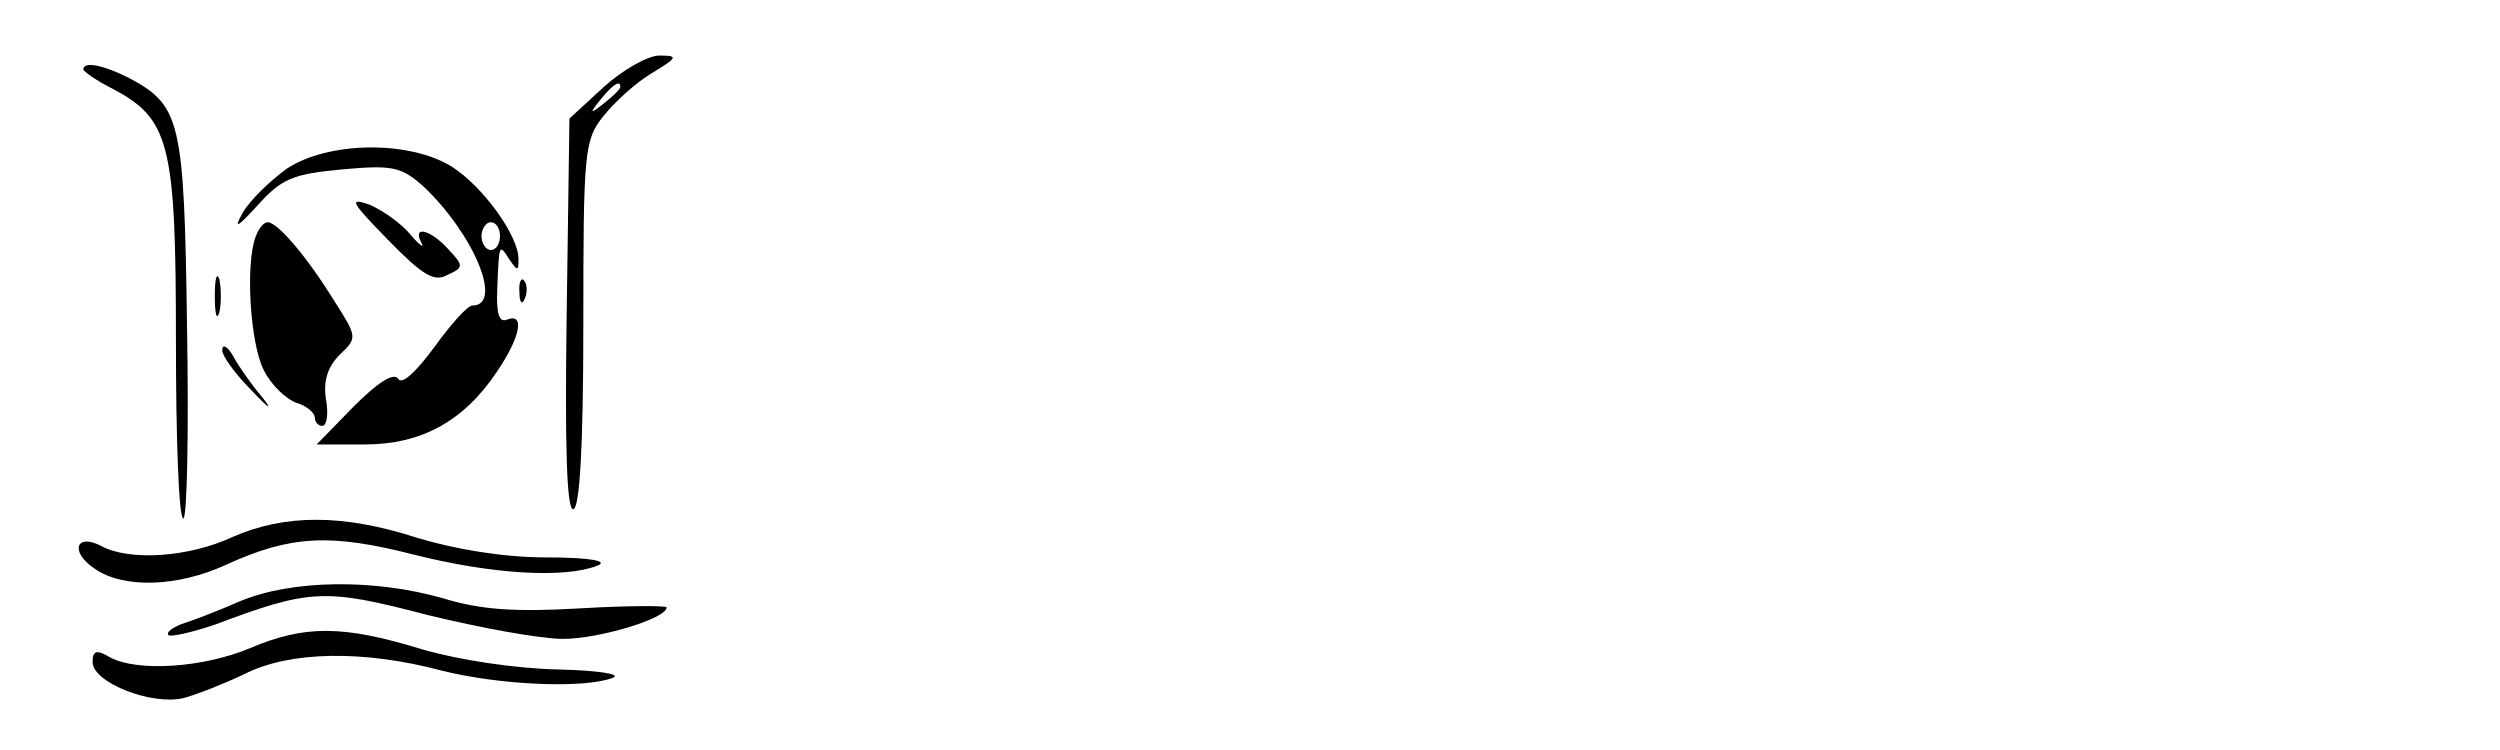 <?xml version="1.0" standalone="no"?>
<!DOCTYPE svg PUBLIC "-//W3C//DTD SVG 20010904//EN"
 "http://www.w3.org/TR/2001/REC-SVG-20010904/DTD/svg10.dtd">
<svg version="1.0" xmlns="http://www.w3.org/2000/svg"
 width="270pt" height="81pt" viewBox="0 0 270 81"
 preserveAspectRatio="xMidYMid meet">

<g transform="translate(0,81) scale(0.1,-0.1)"
fill="#000000" stroke="none">
<path d="M652 716 l-37 -34 -3 -211 c-2 -143 0 -211 7 -211 7 0 11 66 11 199
0 188 1 200 22 226 12 15 35 36 52 46 28 17 29 19 8 19 -12 0 -39 -15 -60 -34z
m18 0 c0 -2 -8 -10 -17 -17 -16 -13 -17 -12 -4 4 13 16 21 21 21 13z"/>
<path d="M90 735 c0 -2 14 -12 30 -20 63 -33 70 -58 70 -272 0 -106 3 -193 8
-193 4 0 6 93 4 206 -3 225 -7 240 -63 270 -28 14 -49 18 -49 9z"/>
<path d="M310 628 c-18 -13 -40 -34 -48 -48 -10 -18 -6 -16 16 8 26 29 38 34
91 39 55 5 64 3 88 -18 55 -52 87 -129 53 -129 -5 0 -23 -20 -41 -45 -20 -27
-35 -41 -39 -34 -5 7 -22 -4 -48 -30 l-40 -41 52 0 c61 0 107 25 143 79 25 37
30 63 11 56 -9 -4 -12 6 -11 32 2 51 2 50 13 33 9 -13 10 -13 10 0 0 26 -39
79 -72 100 -47 29 -134 27 -178 -2z m230 -73 c0 -8 -4 -15 -10 -15 -5 0 -10 7
-10 15 0 8 5 15 10 15 6 0 10 -7 10 -15z"/>
<path d="M419 551 c37 -38 50 -46 64 -38 18 8 18 10 1 28 -19 21 -39 26 -29 7
4 -7 -2 -3 -12 9 -10 12 -30 26 -44 32 -23 8 -20 3 20 -38z"/>
<path d="M276 554 c-11 -29 -6 -115 9 -144 8 -16 24 -31 35 -35 11 -3 20 -11
20 -16 0 -5 4 -9 8 -9 5 0 7 13 4 29 -3 20 2 35 15 48 19 18 19 19 -6 58 -29
47 -61 85 -72 85 -4 0 -10 -7 -13 -16z"/>
<path d="M232 490 c0 -19 2 -27 5 -17 2 9 2 25 0 35 -3 9 -5 1 -5 -18z"/>
<path d="M561 494 c0 -11 3 -14 6 -6 3 7 2 16 -1 19 -3 4 -6 -2 -5 -13z"/>
<path d="M240 432 c0 -7 15 -27 33 -45 17 -18 22 -21 11 -7 -12 14 -26 34 -32
45 -6 11 -12 14 -12 7z"/>
<path d="M251 230 c-47 -22 -111 -26 -141 -10 -28 15 -35 -6 -8 -24 31 -22 90
-20 142 4 70 32 113 34 203 11 83 -21 162 -26 198 -12 13 5 -7 9 -55 9 -47 0
-99 9 -139 21 -80 26 -143 26 -200 1z"/>
<path d="M260 161 c-25 -11 -54 -22 -64 -25 -10 -4 -17 -9 -14 -12 3 -2 25 3
49 11 104 39 119 40 230 11 57 -14 123 -26 147 -26 39 0 112 22 112 34 0 2
-42 2 -93 -1 -69 -4 -107 -2 -149 11 -74 21 -162 20 -218 -3z"/>
<path d="M270 110 c-50 -21 -121 -26 -151 -10 -15 9 -19 7 -19 -5 0 -22 63
-47 98 -39 15 4 45 16 66 26 49 25 129 26 212 4 63 -16 155 -20 186 -8 10 4
-17 8 -60 9 -45 1 -106 10 -147 22 -85 26 -126 26 -185 1z"/>
</g>
</svg>
